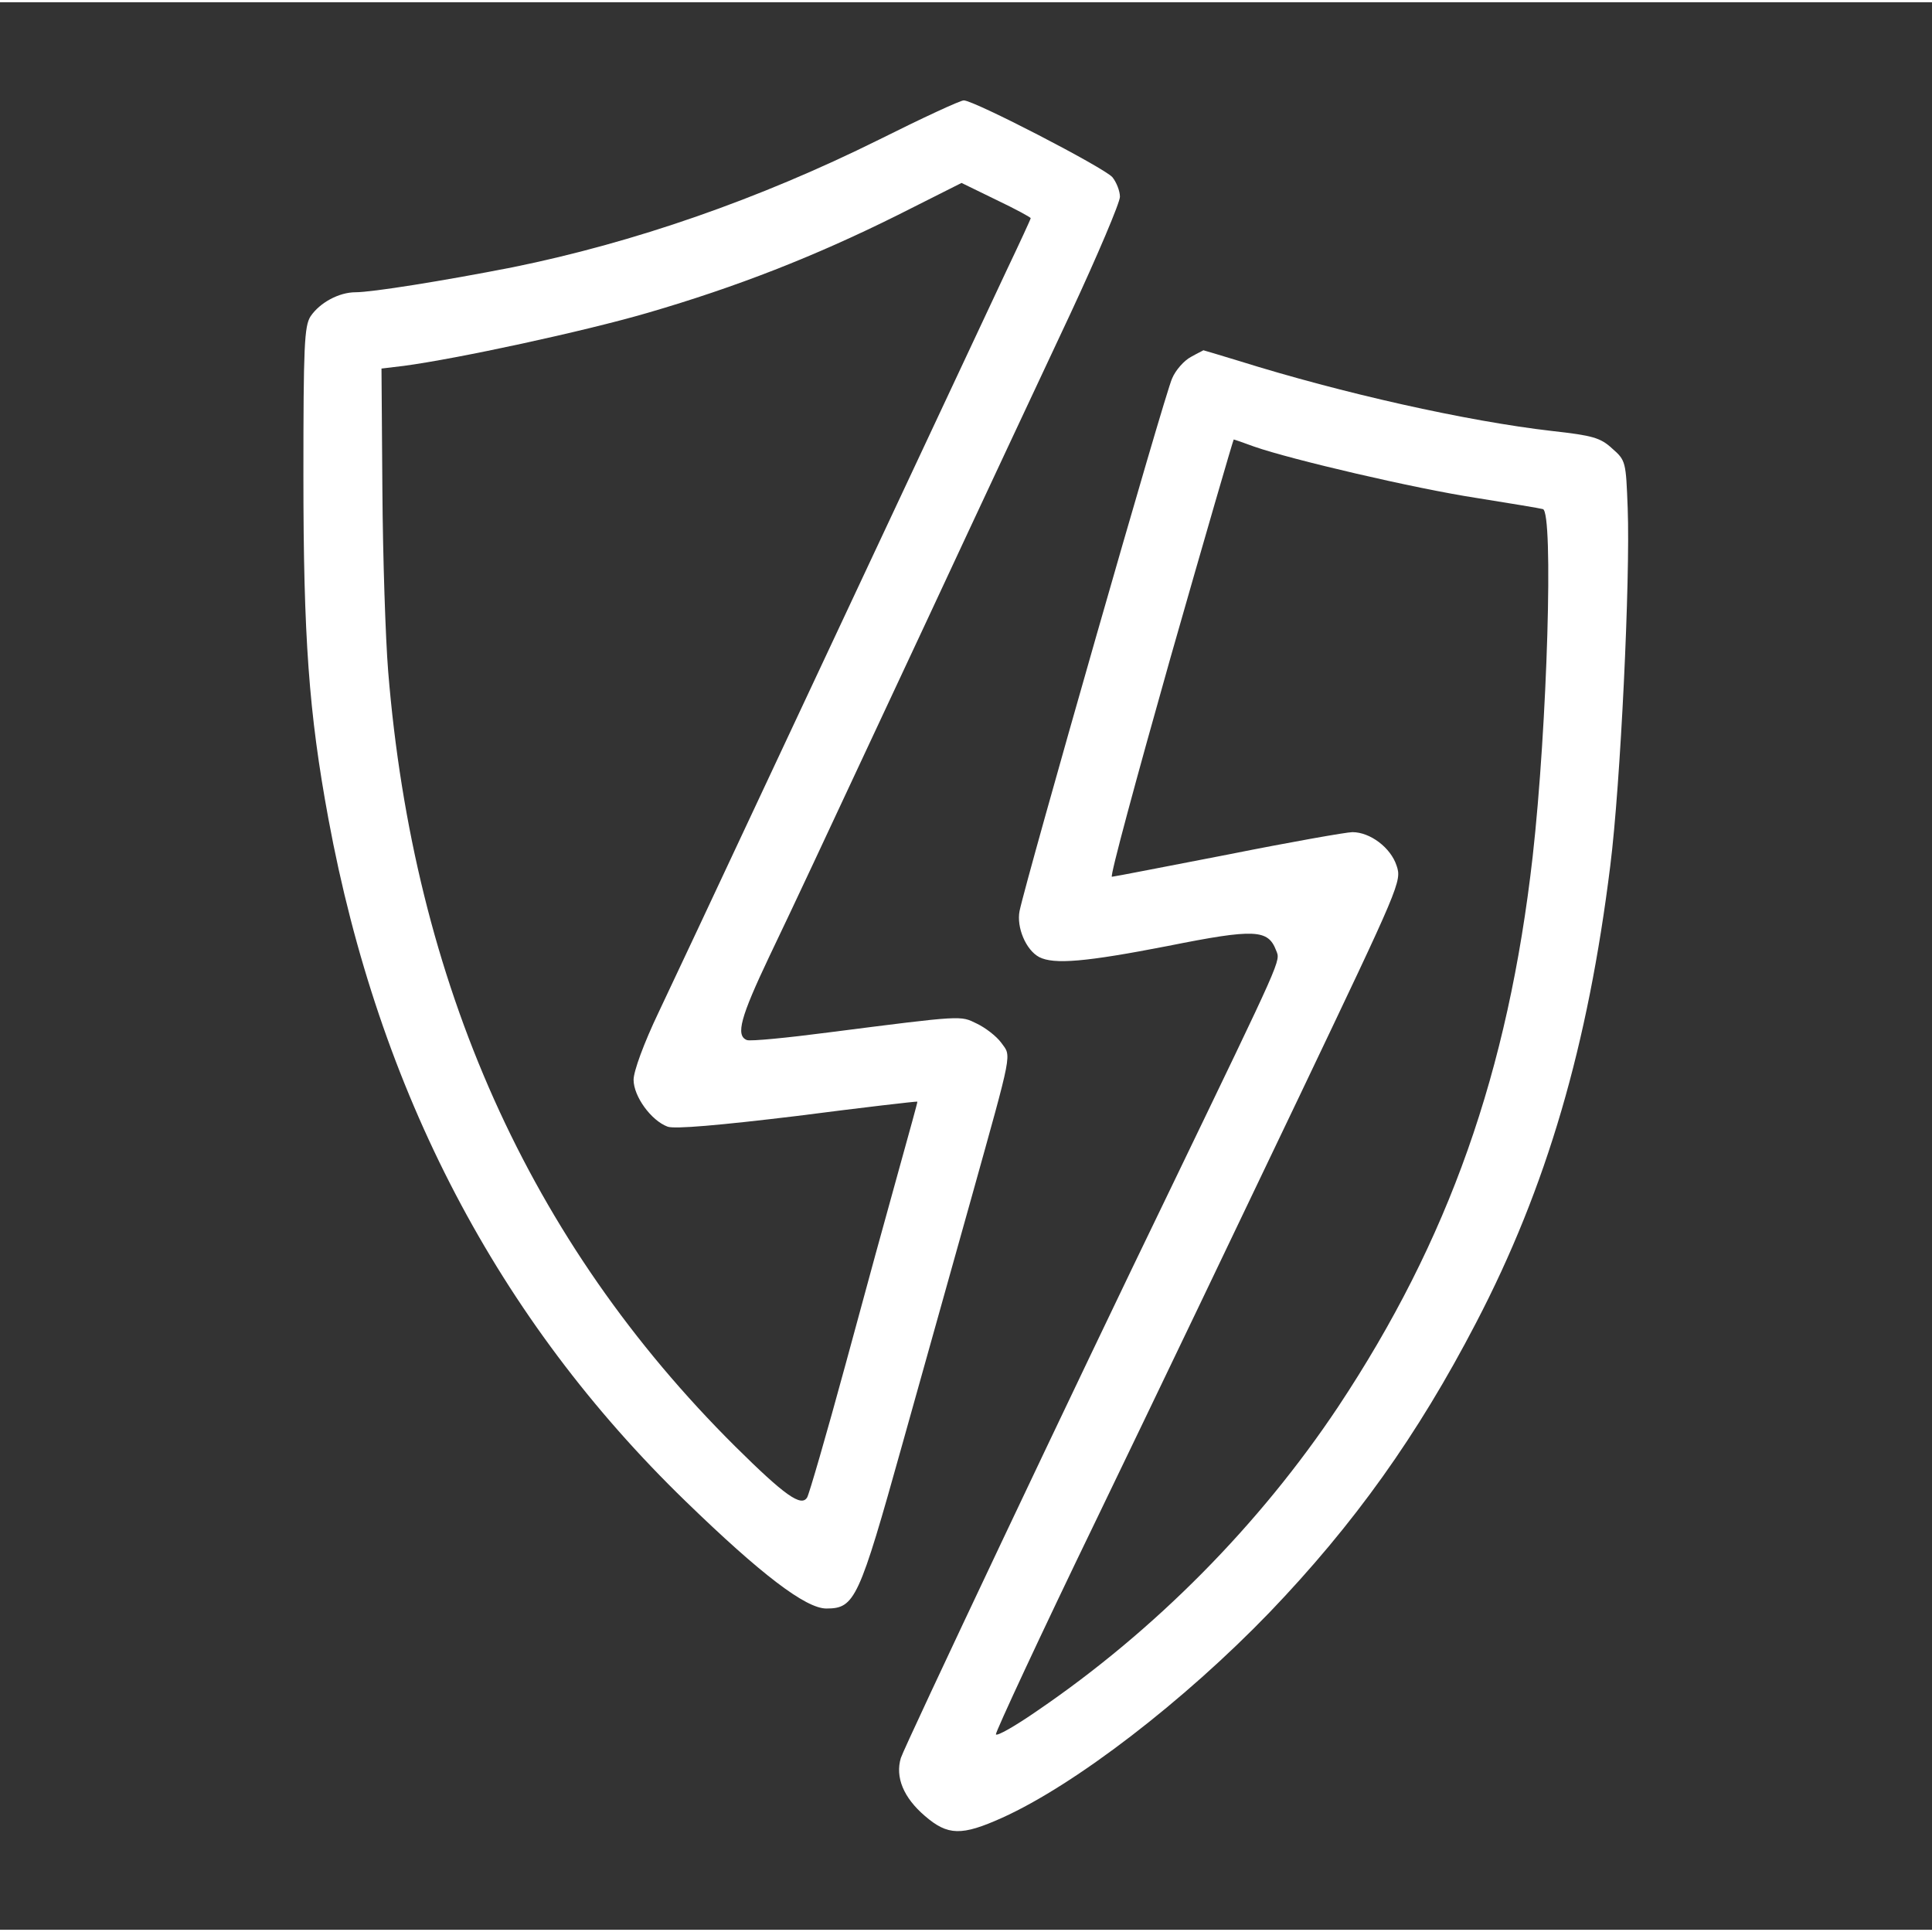 <?xml version="1.0" standalone="no"?>
<!DOCTYPE svg PUBLIC "-//W3C//DTD SVG 20010904//EN"
 "http://www.w3.org/TR/2001/REC-SVG-20010904/DTD/svg10.dtd">
<svg version="1.0" xmlns="http://www.w3.org/2000/svg"
 width="80pt" height="80pt" viewBox="0 0 433 432"
 preserveAspectRatio="xMidYMid meet">
<rect x="0" y="0" width="433" height="432" fill="#333333" stroke="none"/>
<g transform="translate(0,432) scale(0.1,-0.1)"
fill="#ffff" stroke="none">
<path d="M1970 4012 c-270 -134 -550 -231 -821 -286 -158 -31 -316 -56 -352
-56 -37 0 -80 -23 -101 -54 -14 -22 -16 -66 -16 -357 0 -361 12 -531 56 -769
113 -611 379 -1121 801 -1530 169 -164 269 -240 315 -240 64 0 73 20 170 367
49 175 119 424 155 553 94 337 90 316 67 348 -11 15 -36 34 -55 43 -37 18 -28
19 -333 -20 -92 -12 -174 -20 -182 -17 -26 10 -14 52 50 187 73 153 75 158
356 759 114 245 258 552 319 682 61 131 111 249 111 262 0 13 -8 33 -17 44
-20 22 -310 172 -333 172 -8 0 -94 -40 -190 -88z m340 -176 c0 -2 -24 -54 -54
-117 -70 -149 -649 -1384 -691 -1474 -18 -38 -58 -123 -89 -189 -33 -69 -56
-132 -56 -151 0 -37 39 -91 76 -105 15 -6 117 3 291 24 147 19 268 33 269 32
1 0 -18 -68 -41 -151 -23 -82 -77 -279 -120 -438 -43 -158 -82 -292 -86 -298
-13 -22 -50 4 -161 114 -462 459 -721 1038 -778 1737 -6 74 -12 257 -13 407
l-2 272 50 6 c120 16 403 77 547 119 199 58 373 126 558 218 l145 73 78 -38
c42 -20 77 -39 77 -41z"/>
<path d="M2669 3525 c-15 -8 -34 -29 -42 -48 -15 -30 -327 -1121 -342 -1194
-7 -36 14 -87 44 -103 33 -17 104 -11 289 25 195 39 224 37 242 -10 10 -25 17
-8 -237 -535 -210 -433 -596 -1249 -604 -1275 -13 -43 6 -89 54 -130 51 -44
82 -45 173 -4 164 74 408 262 599 460 190 198 332 397 463 649 159 305 251
622 301 1025 23 183 45 643 39 801 -4 104 -4 107 -35 134 -26 24 -44 29 -134
39 -192 22 -472 85 -702 157 -43 13 -79 24 -80 24 -1 -1 -14 -7 -28 -15z m142
-201 c83 -29 361 -94 498 -115 75 -12 142 -23 149 -25 24 -7 10 -485 -23 -779
-55 -483 -188 -859 -436 -1233 -176 -264 -410 -501 -674 -681 -49 -34 -91 -58
-93 -53 -1 5 100 223 226 483 126 261 331 689 456 951 224 470 228 478 216
513 -13 40 -59 75 -99 75 -13 0 -138 -22 -278 -50 -140 -27 -257 -50 -261 -50
-5 0 55 221 131 490 77 270 141 490 142 490 1 0 22 -7 46 -16z"/>
</g>
</svg>
